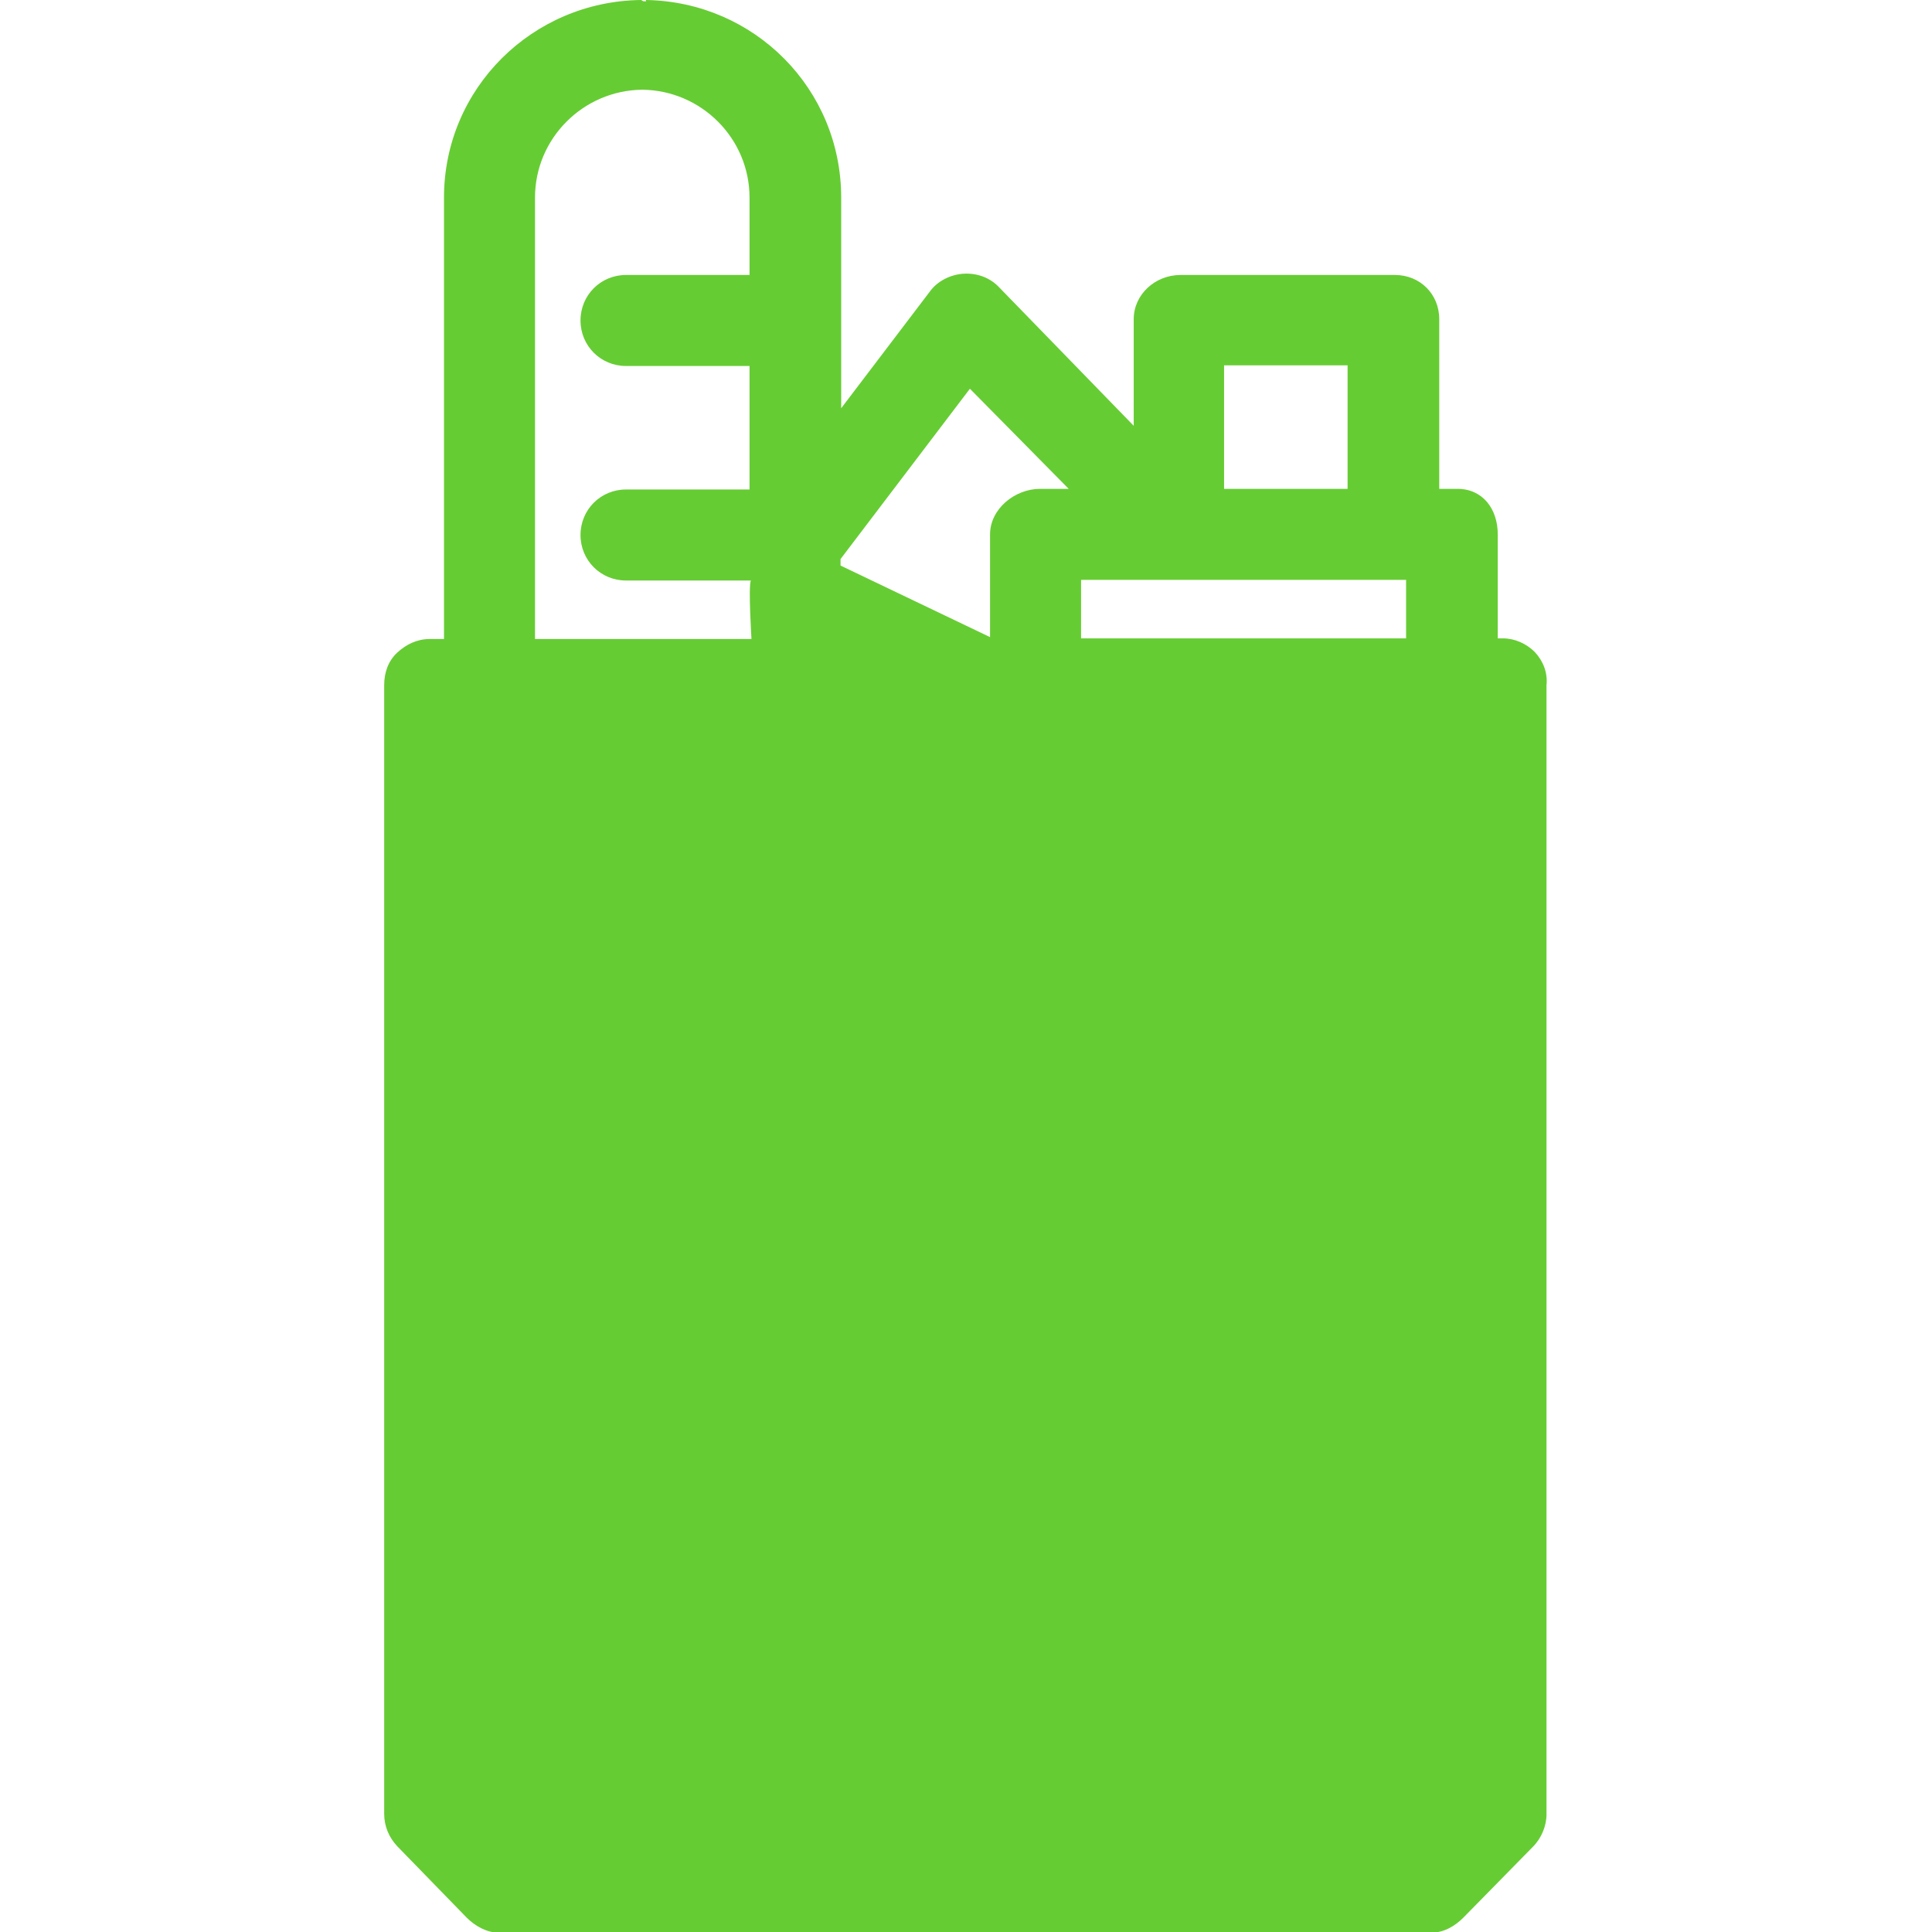 <?xml version="1.0" encoding="utf-8"?>
<!-- Generator: Adobe Illustrator 22.1.0, SVG Export Plug-In . SVG Version: 6.00 Build 0)  -->
<svg version="1.1" id="Capa_1" xmlns="http://www.w3.org/2000/svg" xmlns:xlink="http://www.w3.org/1999/xlink" x="0px" y="0px"
	 viewBox="0 0 297.2 297.2" style="enable-background:new 0 0 297.2 297.2;" xml:space="preserve">
<style type="text/css">
	.st0{fill:#66CC33;}
</style>
<path class="st0" d="M236.1,100.3c-1.3-1.3-3.1-2.1-4.9-2.1h-0.8v-16c0-3.9-2.3-7-6.2-7h-2.8V49.1c0-3.9-3-6.8-6.8-6.8h-33
	c-3.9,0-7.2,3-7.2,6.8v16.4l-20.7-21.3c-1.4-1.5-3.4-2.2-5.4-2.1c-2,0.1-4.1,1.1-5.3,2.8l-13.6,17.9V30.4c0-16.7-13.3-30.1-30-30.4
	c-0.1,0,0,0.2,0,0.2H99c-0.1,0-0.3-0.2-0.4-0.2C81.9,0.2,68.3,13.6,68.3,30.4v67.9h-2.2c-1.9,0-3.6,0.8-5,2.1s-2,3.1-2,5l0,173.6
	c0,1.9,0.7,3.6,2,5l10.7,11c1.3,1.3,3.1,2.3,4.9,2.3h143.5c1.9,0,3.6-1,4.9-2.3l10.7-10.9c1.3-1.3,2.1-3.2,2.1-5l0-173.7
	C238.1,103.5,237.4,101.7,236.1,100.3z M166.3,98.2v-9h50v9H166.3z M207.3,56.2v19h-19v-19H207.3z M149.2,59.8l15.2,15.4H160
	c-3.9,0-7.7,3.1-7.7,7v16h0.4L129.3,87V86L149.2,59.8z M82.3,30.4c0-9.1,7.4-16.5,16.5-16.6c9.1,0.1,16.5,7.5,16.5,16.6v11.9h-19
	c-3.9,0-7,3.1-7,7s3.1,7,7,7h19v19h-19c-3.9,0-7,3.1-7,7s3.1,7,7,7h19.2c-0.4,1,0.1,9,0.1,9H82.3V30.4z"/>
</svg>
